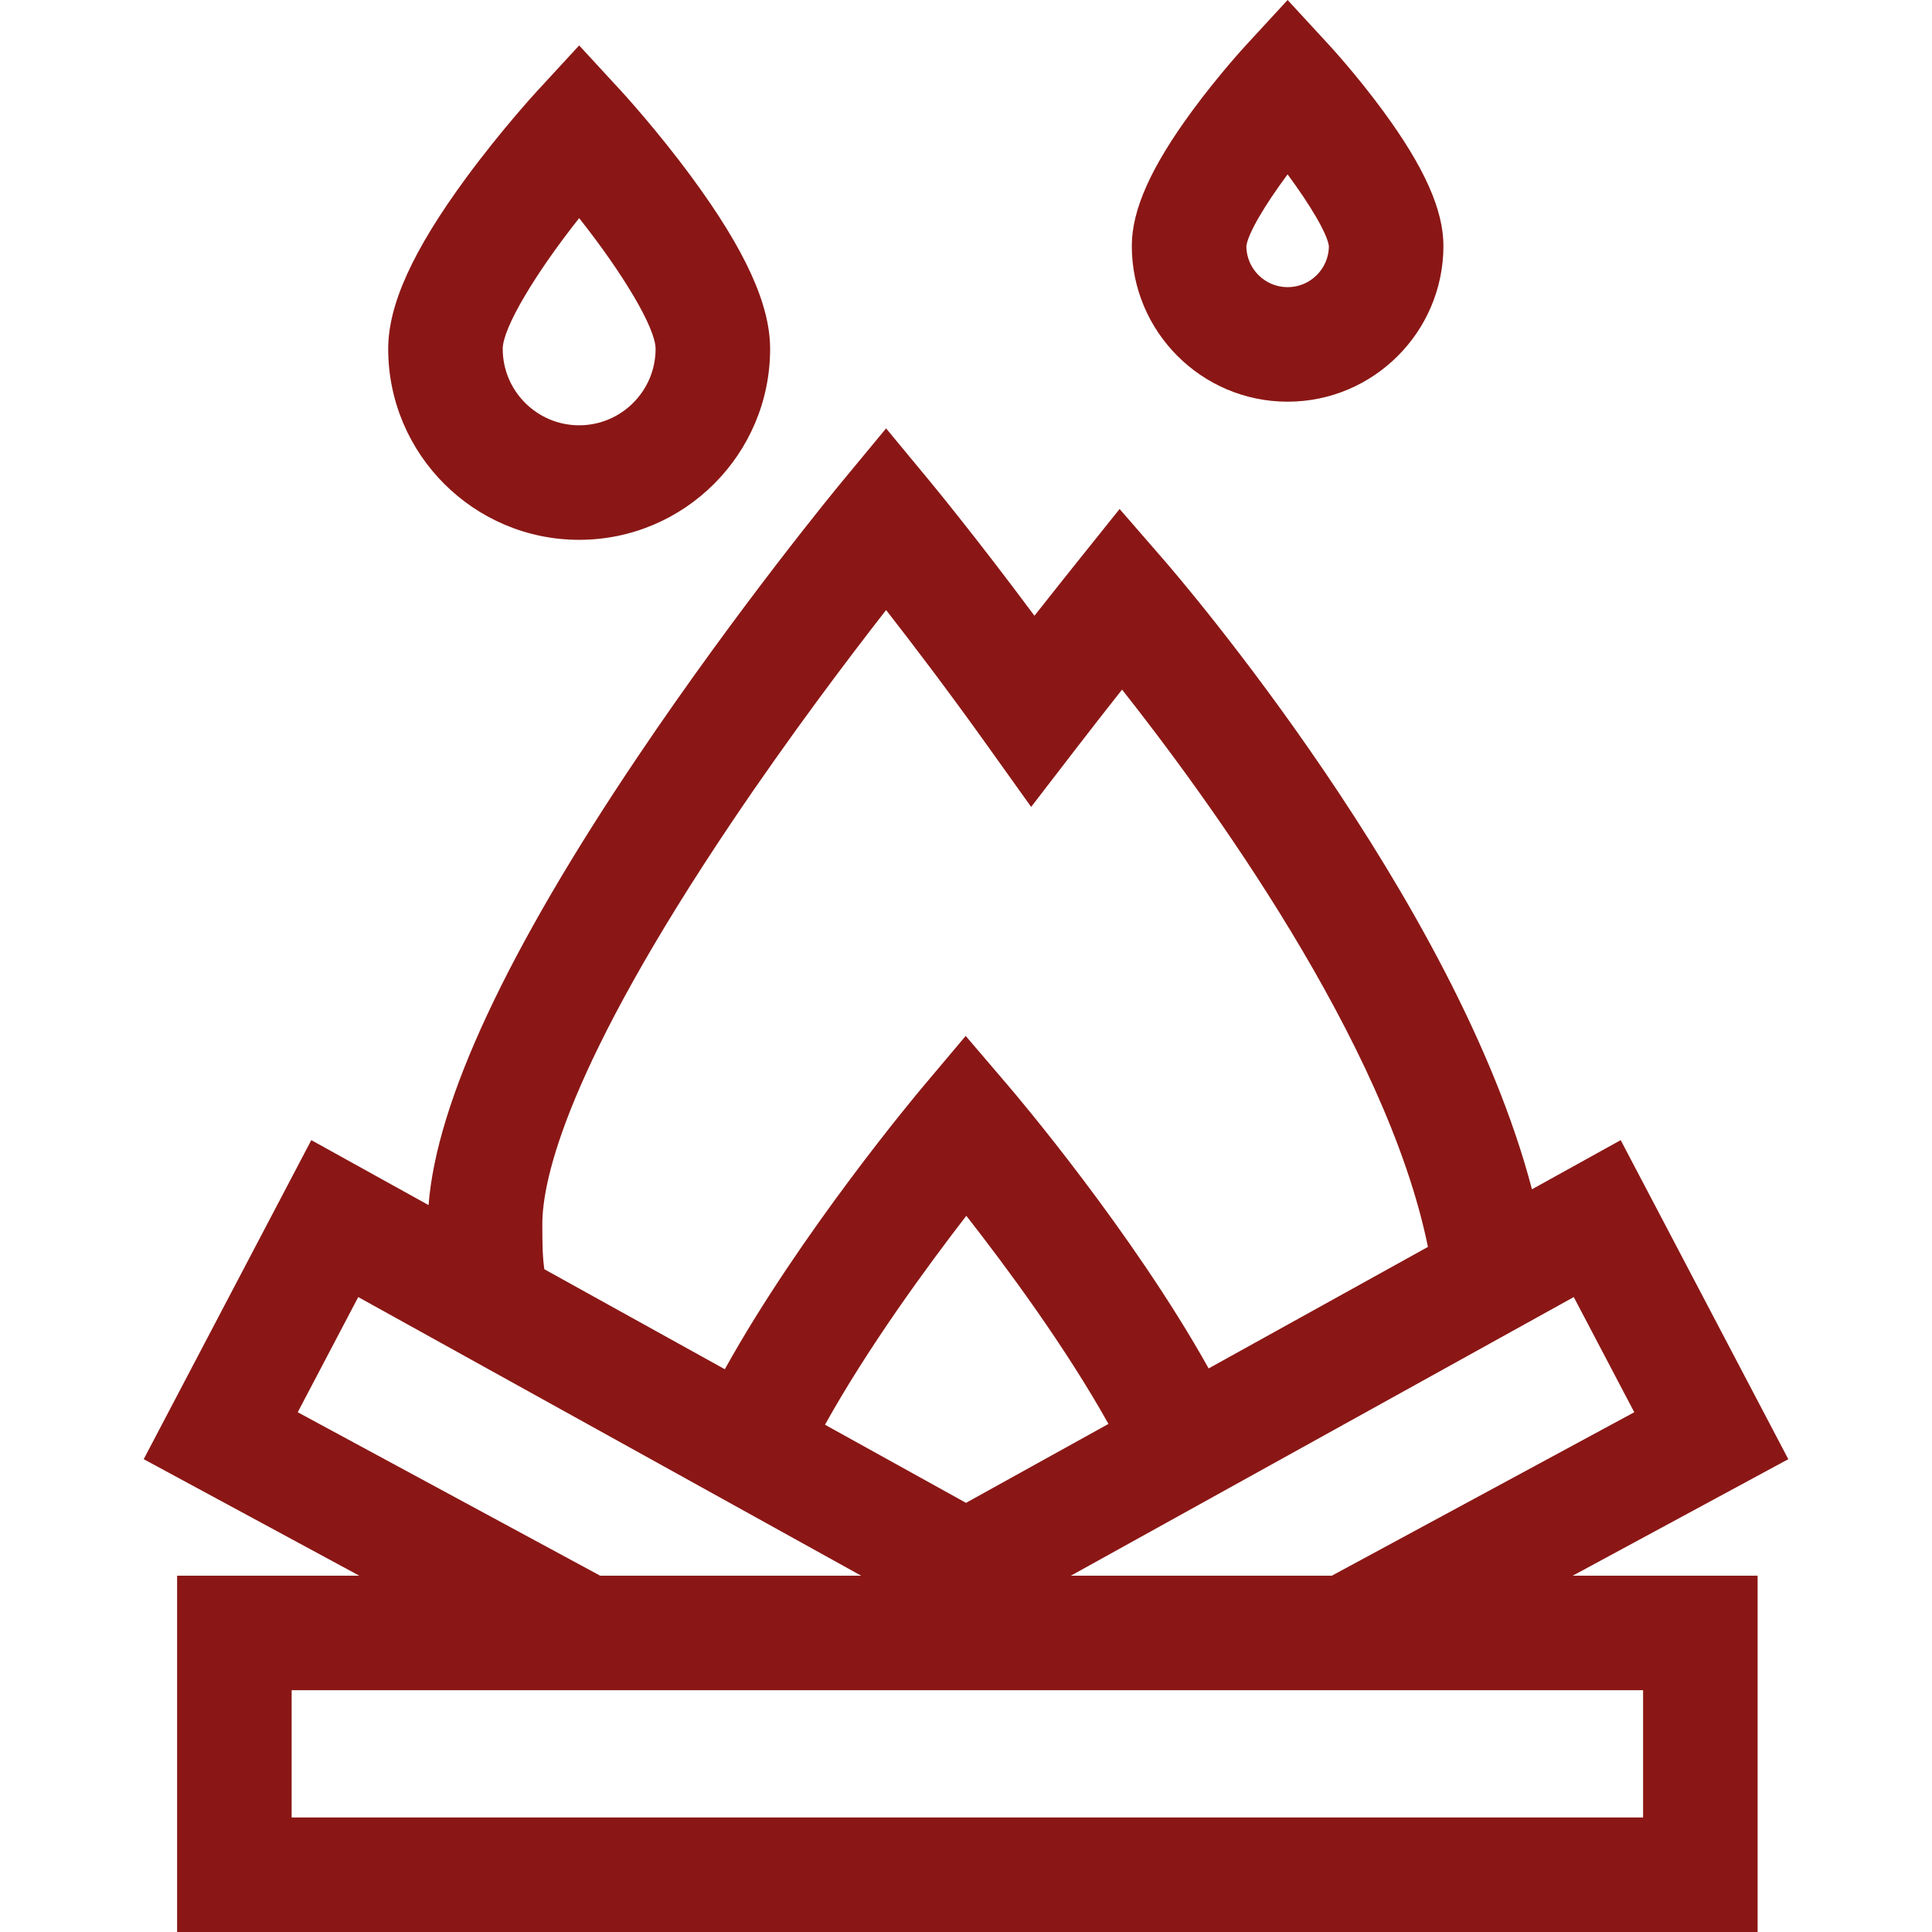 <?xml version="1.0"?>
<svg xmlns="http://www.w3.org/2000/svg" xmlns:xlink="http://www.w3.org/1999/xlink" xmlns:svgjs="http://svgjs.com/svgjs" version="1.1" width="512" height="512" x="0" y="0" viewBox="0 0 506.073 506.073" style="enable-background:new 0 0 512 512" xml:space="preserve" class=""><g><g xmlns="http://www.w3.org/2000/svg" id="XMLID_51_"><path id="XMLID_72_" d="m468.432 382.222-43.902-83.573-23.247 12.879c-19.906-76.098-92.839-160.733-96.221-164.626l-11.792-13.574-11.24 14.035c-.082.102-5.027 6.279-11.066 13.93-15.302-20.582-26.713-34.403-27.303-35.116l-11.556-13.966-11.557 13.965c-1.092 1.319-27.036 32.754-53.408 71.904-34.36 51.009-52.793 90.52-54.879 117.587l-30.717-17.018-43.902 83.573 56.467 30.518h-47.715v93.333h414v-93.333h-48.429zm-40.347-12.296-79.218 42.813h-68.364l131.733-72.983zm-175.048 23.734-36.935-20.463c11.257-20.264 26.635-41.293 37.016-54.726 10.458 13.357 25.938 34.28 37.234 54.515zm-110.98-72.967c0-11.813 6.474-41.249 49.832-105.656 15.038-22.338 30.217-42.428 40.216-55.243 6.882 8.819 16.212 21.076 26.238 35.112l11.757 16.46 12.336-16.031c3.585-4.659 7.714-9.929 11.477-14.699 22.097 27.948 69.236 92.382 80.124 145.985l-57.446 31.827c-20.01-35.859-50.686-71.934-52.15-73.648l-11.488-13.449-11.392 13.531c-1.448 1.72-31.789 37.919-51.701 73.776l-47.28-26.194c-.465-3.324-.523-6.525-.523-11.771zm-64.069 49.233 15.849-30.17 131.734 72.983h-68.364zm352.406 72.814v33.333h-354v-33.333z" fill="#8a1715" data-original="#000000" style="" class=""/><path id="XMLID_81_" d="m151.706 141.403c27.582 0 50.021-22.439 50.021-50.021 0-11.602-6.489-25.839-20.421-44.806-9.144-12.447-18.188-22.292-18.569-22.705l-11.031-11.97-11.031 11.97c-.38.413-9.425 10.257-18.569 22.705-13.932 18.967-20.421 33.204-20.421 44.806 0 27.581 22.44 50.021 50.021 50.021zm0-84.266c11.463 14.473 20.021 28.751 20.021 34.245 0 11.04-8.981 20.021-20.021 20.021s-20.021-8.981-20.021-20.021c0-5.494 8.558-19.773 20.021-34.245z" fill="#8a1715" data-original="#000000" style="" class=""/><path id="XMLID_84_" d="m337.281 105.22c22.505 0 40.814-18.309 40.814-40.814 0-9.434-5.026-20.67-15.818-35.362-6.868-9.35-13.679-16.762-13.965-17.073l-11.031-11.971-11.031 11.971c-.287.311-7.097 7.724-13.965 17.073-10.792 14.691-15.818 25.927-15.818 35.361.001 22.506 18.31 40.815 40.814 40.815zm-.008-59.54c5.979 8.069 10.454 15.627 10.823 18.836-.06 5.912-4.888 10.704-10.814 10.704s-10.753-4.792-10.813-10.704c.373-3.257 4.797-10.752 10.804-18.836z" fill="#8a1715" data-original="#000000" style="" class=""/></g></g></svg>

